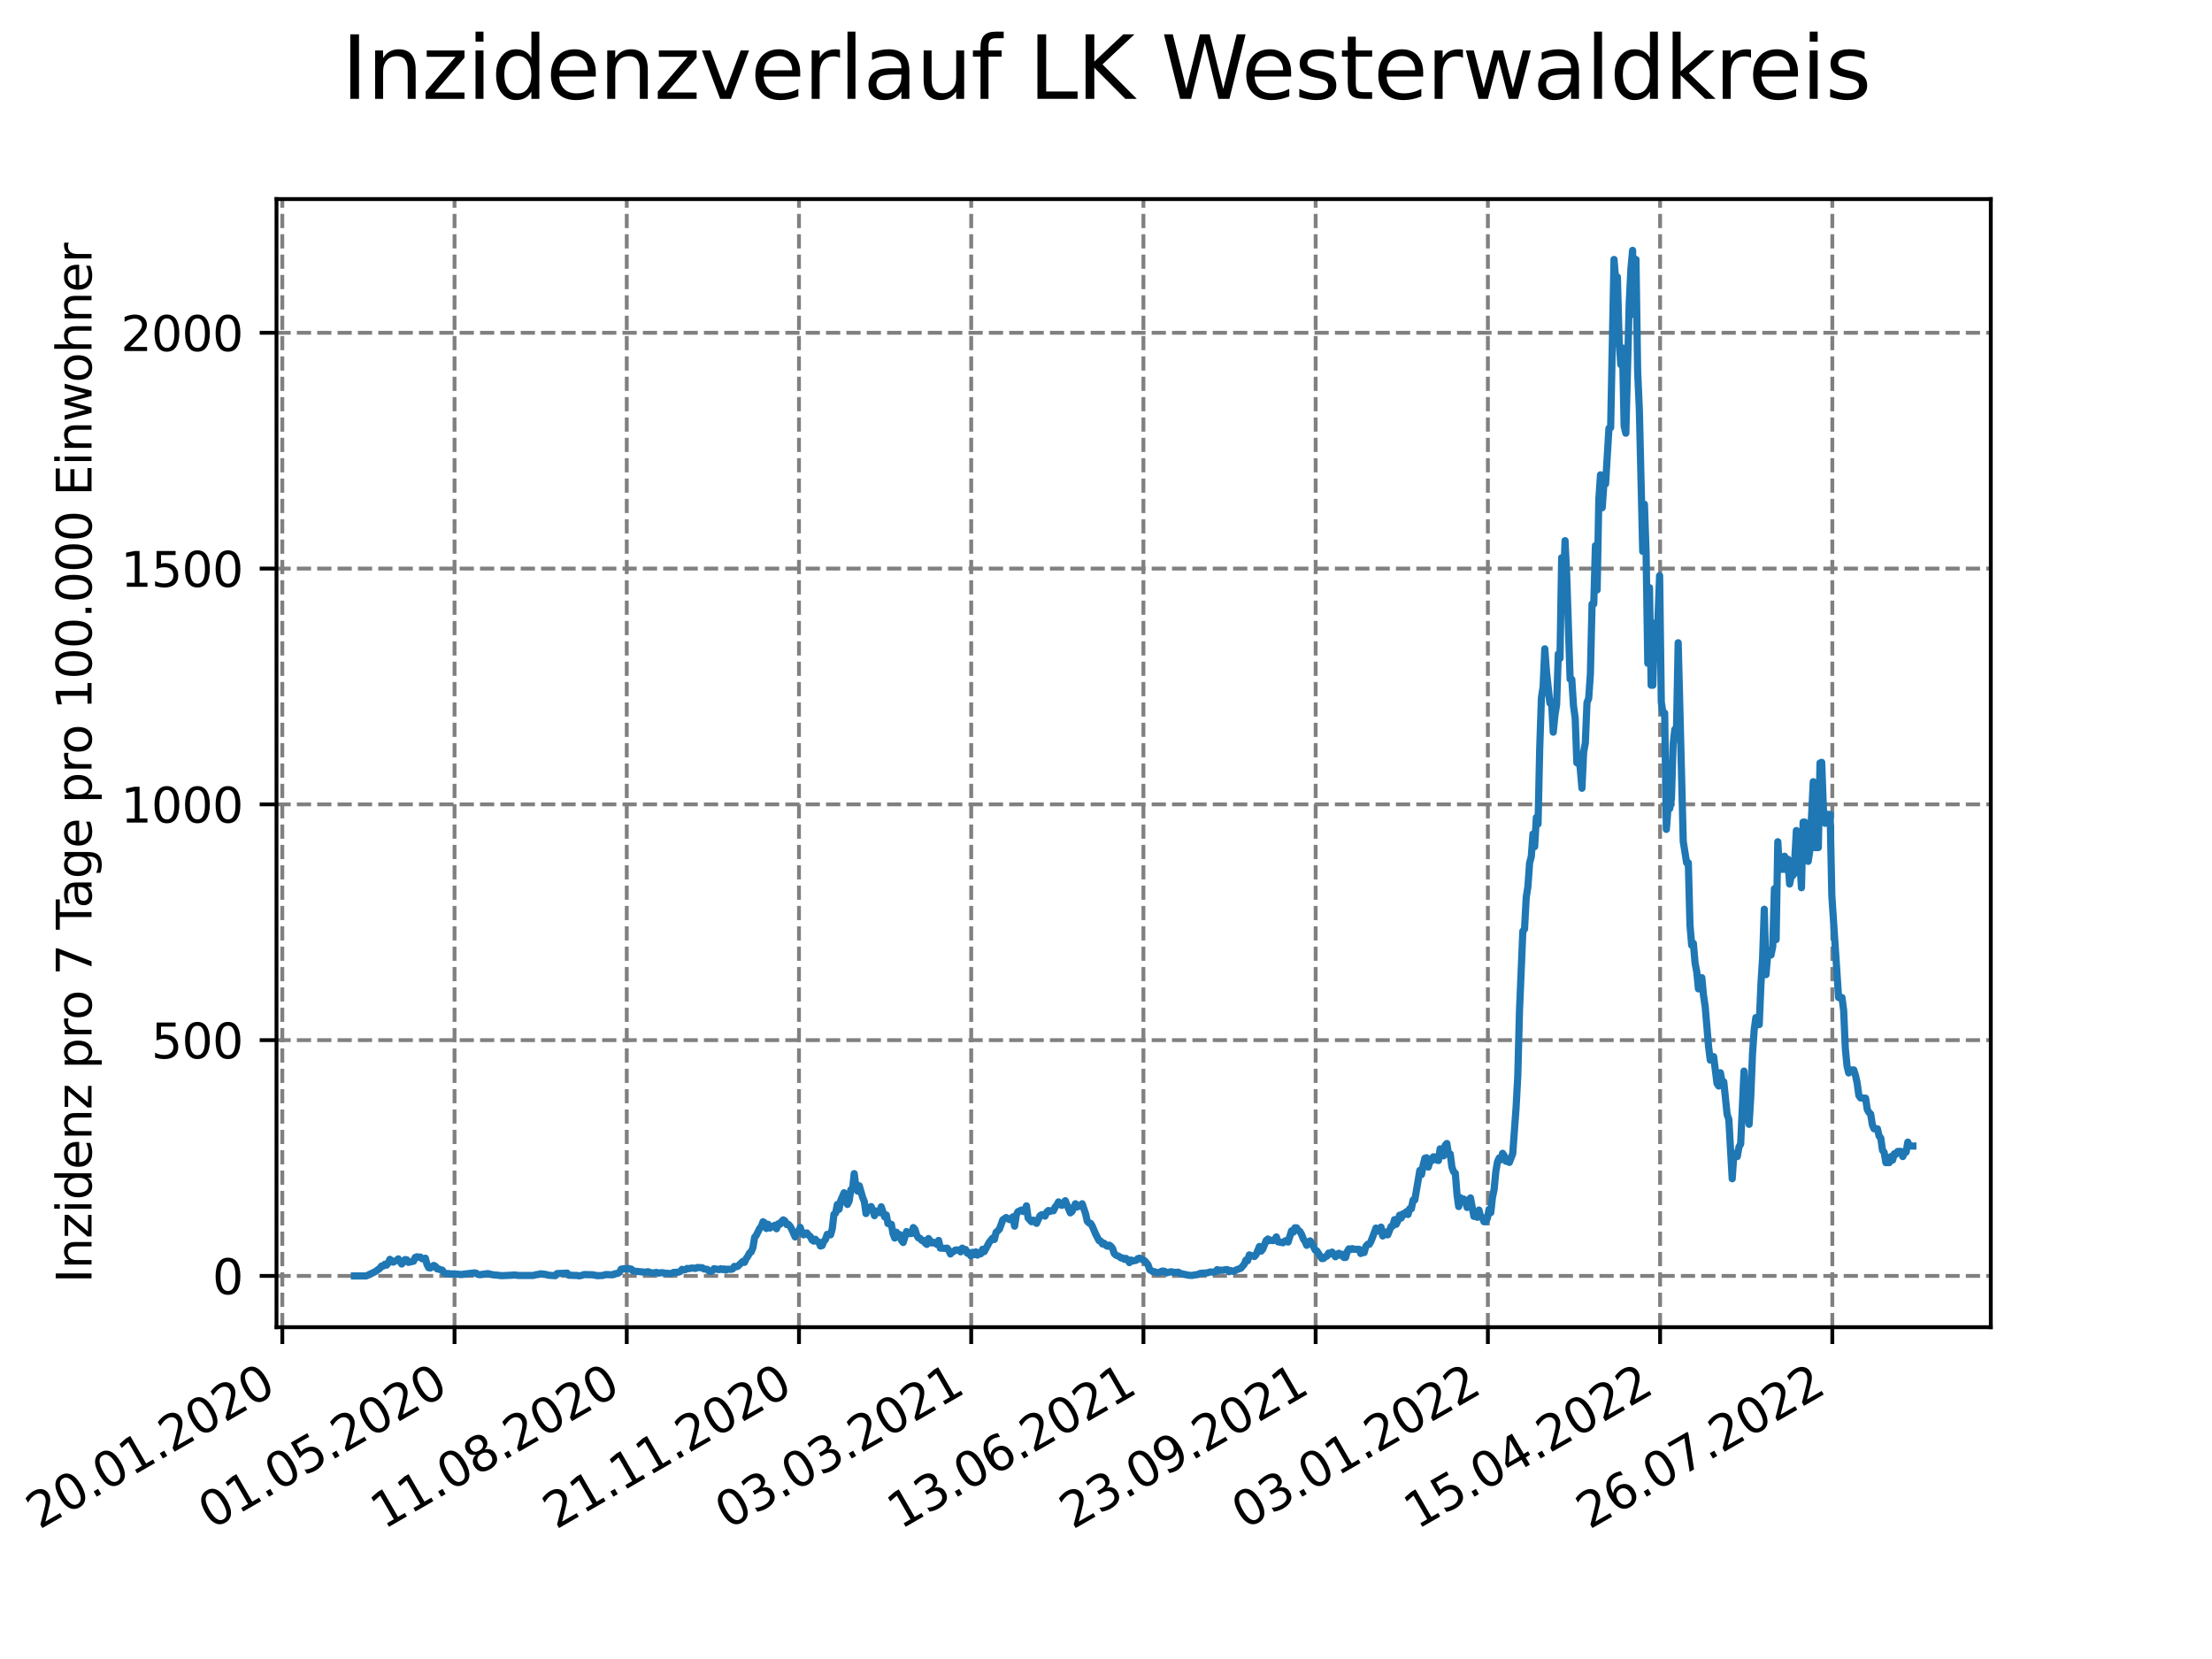 <?xml version="1.0" encoding="utf-8" standalone="no"?>
<!DOCTYPE svg PUBLIC "-//W3C//DTD SVG 1.1//EN"
  "http://www.w3.org/Graphics/SVG/1.1/DTD/svg11.dtd">
<svg xmlns:xlink="http://www.w3.org/1999/xlink" width="460.8pt" height="345.6pt" viewBox="0 0 460.8 345.6" xmlns="http://www.w3.org/2000/svg" version="1.1">
 <defs>
  <style type="text/css">*{stroke-linejoin: round; stroke-linecap: butt}</style>
 </defs>
 <g id="figure_1">
  <g id="patch_1">
   <path d="M 0 345.6 
L 460.8 345.6 
L 460.8 0 
L 0 0 
z
" style="fill: #ffffff"/>
  </g>
  <g id="axes_1">
   <g id="patch_2">
    <path d="M 57.6 276.48 
L 414.72 276.48 
L 414.72 41.472 
L 57.6 41.472 
z
" style="fill: #ffffff"/>
   </g>
   <g id="matplotlib.axis_1">
    <g id="xtick_1">
     <g id="line2d_1">
      <path d="M 58.811 276.48 
L 58.811 41.472 
" clip-path="url(#p8c6ad68470)" style="fill: none; stroke-dasharray: 2.96,1.28; stroke-dashoffset: 0; stroke: #808080; stroke-width: 0.8"/>
     </g>
     <g id="line2d_2">
      <defs>
       <path id="m7d6fe12b19" d="M 0 0 
L 0 3.5 
" style="stroke: #000000; stroke-width: 0.8"/>
      </defs>
      <g>
       <use xlink:href="#m7d6fe12b19" x="58.811" y="276.48" style="stroke: #000000; stroke-width: 0.8"/>
      </g>
     </g>
     <g id="text_1">
      <!-- 20.01.2020 -->
      <g transform="translate(8.185 318.689)rotate(-30)scale(0.1 -0.1)">
       <defs>
        <path id="DejaVuSans-32" d="M 1228 531 
L 3431 531 
L 3431 0 
L 469 0 
L 469 531 
Q 828 903 1448 1529 
Q 2069 2156 2228 2338 
Q 2531 2678 2651 2914 
Q 2772 3150 2772 3378 
Q 2772 3750 2511 3984 
Q 2250 4219 1831 4219 
Q 1534 4219 1204 4116 
Q 875 4013 500 3803 
L 500 4441 
Q 881 4594 1212 4672 
Q 1544 4750 1819 4750 
Q 2544 4750 2975 4387 
Q 3406 4025 3406 3419 
Q 3406 3131 3298 2873 
Q 3191 2616 2906 2266 
Q 2828 2175 2409 1742 
Q 1991 1309 1228 531 
z
" transform="scale(0.016)"/>
        <path id="DejaVuSans-30" d="M 2034 4250 
Q 1547 4250 1301 3770 
Q 1056 3291 1056 2328 
Q 1056 1369 1301 889 
Q 1547 409 2034 409 
Q 2525 409 2770 889 
Q 3016 1369 3016 2328 
Q 3016 3291 2770 3770 
Q 2525 4250 2034 4250 
z
M 2034 4750 
Q 2819 4750 3233 4129 
Q 3647 3509 3647 2328 
Q 3647 1150 3233 529 
Q 2819 -91 2034 -91 
Q 1250 -91 836 529 
Q 422 1150 422 2328 
Q 422 3509 836 4129 
Q 1250 4750 2034 4750 
z
" transform="scale(0.016)"/>
        <path id="DejaVuSans-2e" d="M 684 794 
L 1344 794 
L 1344 0 
L 684 0 
L 684 794 
z
" transform="scale(0.016)"/>
        <path id="DejaVuSans-31" d="M 794 531 
L 1825 531 
L 1825 4091 
L 703 3866 
L 703 4441 
L 1819 4666 
L 2450 4666 
L 2450 531 
L 3481 531 
L 3481 0 
L 794 0 
L 794 531 
z
" transform="scale(0.016)"/>
       </defs>
       <use xlink:href="#DejaVuSans-32"/>
       <use xlink:href="#DejaVuSans-30" x="63.623"/>
       <use xlink:href="#DejaVuSans-2e" x="127.246"/>
       <use xlink:href="#DejaVuSans-30" x="159.033"/>
       <use xlink:href="#DejaVuSans-31" x="222.656"/>
       <use xlink:href="#DejaVuSans-2e" x="286.279"/>
       <use xlink:href="#DejaVuSans-32" x="318.066"/>
       <use xlink:href="#DejaVuSans-30" x="381.689"/>
       <use xlink:href="#DejaVuSans-32" x="445.312"/>
       <use xlink:href="#DejaVuSans-30" x="508.936"/>
      </g>
     </g>
    </g>
    <g id="xtick_2">
     <g id="line2d_3">
      <path d="M 94.688 276.48 
L 94.688 41.472 
" clip-path="url(#p8c6ad68470)" style="fill: none; stroke-dasharray: 2.96,1.28; stroke-dashoffset: 0; stroke: #808080; stroke-width: 0.8"/>
     </g>
     <g id="line2d_4">
      <g>
       <use xlink:href="#m7d6fe12b19" x="94.688" y="276.48" style="stroke: #000000; stroke-width: 0.8"/>
      </g>
     </g>
     <g id="text_2">
      <!-- 01.05.2020 -->
      <g transform="translate(44.063 318.689)rotate(-30)scale(0.1 -0.1)">
       <defs>
        <path id="DejaVuSans-35" d="M 691 4666 
L 3169 4666 
L 3169 4134 
L 1269 4134 
L 1269 2991 
Q 1406 3038 1543 3061 
Q 1681 3084 1819 3084 
Q 2600 3084 3056 2656 
Q 3513 2228 3513 1497 
Q 3513 744 3044 326 
Q 2575 -91 1722 -91 
Q 1428 -91 1123 -41 
Q 819 9 494 109 
L 494 744 
Q 775 591 1075 516 
Q 1375 441 1709 441 
Q 2250 441 2565 725 
Q 2881 1009 2881 1497 
Q 2881 1984 2565 2268 
Q 2250 2553 1709 2553 
Q 1456 2553 1204 2497 
Q 953 2441 691 2322 
L 691 4666 
z
" transform="scale(0.016)"/>
       </defs>
       <use xlink:href="#DejaVuSans-30"/>
       <use xlink:href="#DejaVuSans-31" x="63.623"/>
       <use xlink:href="#DejaVuSans-2e" x="127.246"/>
       <use xlink:href="#DejaVuSans-30" x="159.033"/>
       <use xlink:href="#DejaVuSans-35" x="222.656"/>
       <use xlink:href="#DejaVuSans-2e" x="286.279"/>
       <use xlink:href="#DejaVuSans-32" x="318.066"/>
       <use xlink:href="#DejaVuSans-30" x="381.689"/>
       <use xlink:href="#DejaVuSans-32" x="445.312"/>
       <use xlink:href="#DejaVuSans-30" x="508.936"/>
      </g>
     </g>
    </g>
    <g id="xtick_3">
     <g id="line2d_5">
      <path d="M 130.565 276.48 
L 130.565 41.472 
" clip-path="url(#p8c6ad68470)" style="fill: none; stroke-dasharray: 2.96,1.28; stroke-dashoffset: 0; stroke: #808080; stroke-width: 0.8"/>
     </g>
     <g id="line2d_6">
      <g>
       <use xlink:href="#m7d6fe12b19" x="130.565" y="276.48" style="stroke: #000000; stroke-width: 0.8"/>
      </g>
     </g>
     <g id="text_3">
      <!-- 11.08.2020 -->
      <g transform="translate(79.94 318.689)rotate(-30)scale(0.1 -0.1)">
       <defs>
        <path id="DejaVuSans-38" d="M 2034 2216 
Q 1584 2216 1326 1975 
Q 1069 1734 1069 1313 
Q 1069 891 1326 650 
Q 1584 409 2034 409 
Q 2484 409 2743 651 
Q 3003 894 3003 1313 
Q 3003 1734 2745 1975 
Q 2488 2216 2034 2216 
z
M 1403 2484 
Q 997 2584 770 2862 
Q 544 3141 544 3541 
Q 544 4100 942 4425 
Q 1341 4750 2034 4750 
Q 2731 4750 3128 4425 
Q 3525 4100 3525 3541 
Q 3525 3141 3298 2862 
Q 3072 2584 2669 2484 
Q 3125 2378 3379 2068 
Q 3634 1759 3634 1313 
Q 3634 634 3220 271 
Q 2806 -91 2034 -91 
Q 1263 -91 848 271 
Q 434 634 434 1313 
Q 434 1759 690 2068 
Q 947 2378 1403 2484 
z
M 1172 3481 
Q 1172 3119 1398 2916 
Q 1625 2713 2034 2713 
Q 2441 2713 2670 2916 
Q 2900 3119 2900 3481 
Q 2900 3844 2670 4047 
Q 2441 4250 2034 4250 
Q 1625 4250 1398 4047 
Q 1172 3844 1172 3481 
z
" transform="scale(0.016)"/>
       </defs>
       <use xlink:href="#DejaVuSans-31"/>
       <use xlink:href="#DejaVuSans-31" x="63.623"/>
       <use xlink:href="#DejaVuSans-2e" x="127.246"/>
       <use xlink:href="#DejaVuSans-30" x="159.033"/>
       <use xlink:href="#DejaVuSans-38" x="222.656"/>
       <use xlink:href="#DejaVuSans-2e" x="286.279"/>
       <use xlink:href="#DejaVuSans-32" x="318.066"/>
       <use xlink:href="#DejaVuSans-30" x="381.689"/>
       <use xlink:href="#DejaVuSans-32" x="445.312"/>
       <use xlink:href="#DejaVuSans-30" x="508.936"/>
      </g>
     </g>
    </g>
    <g id="xtick_4">
     <g id="line2d_7">
      <path d="M 166.443 276.48 
L 166.443 41.472 
" clip-path="url(#p8c6ad68470)" style="fill: none; stroke-dasharray: 2.96,1.28; stroke-dashoffset: 0; stroke: #808080; stroke-width: 0.8"/>
     </g>
     <g id="line2d_8">
      <g>
       <use xlink:href="#m7d6fe12b19" x="166.443" y="276.48" style="stroke: #000000; stroke-width: 0.8"/>
      </g>
     </g>
     <g id="text_4">
      <!-- 21.11.2020 -->
      <g transform="translate(115.817 318.689)rotate(-30)scale(0.1 -0.1)">
       <use xlink:href="#DejaVuSans-32"/>
       <use xlink:href="#DejaVuSans-31" x="63.623"/>
       <use xlink:href="#DejaVuSans-2e" x="127.246"/>
       <use xlink:href="#DejaVuSans-31" x="159.033"/>
       <use xlink:href="#DejaVuSans-31" x="222.656"/>
       <use xlink:href="#DejaVuSans-2e" x="286.279"/>
       <use xlink:href="#DejaVuSans-32" x="318.066"/>
       <use xlink:href="#DejaVuSans-30" x="381.689"/>
       <use xlink:href="#DejaVuSans-32" x="445.312"/>
       <use xlink:href="#DejaVuSans-30" x="508.936"/>
      </g>
     </g>
    </g>
    <g id="xtick_5">
     <g id="line2d_9">
      <path d="M 202.32 276.48 
L 202.32 41.472 
" clip-path="url(#p8c6ad68470)" style="fill: none; stroke-dasharray: 2.96,1.28; stroke-dashoffset: 0; stroke: #808080; stroke-width: 0.8"/>
     </g>
     <g id="line2d_10">
      <g>
       <use xlink:href="#m7d6fe12b19" x="202.32" y="276.48" style="stroke: #000000; stroke-width: 0.8"/>
      </g>
     </g>
     <g id="text_5">
      <!-- 03.03.2021 -->
      <g transform="translate(151.695 318.689)rotate(-30)scale(0.1 -0.1)">
       <defs>
        <path id="DejaVuSans-33" d="M 2597 2516 
Q 3050 2419 3304 2112 
Q 3559 1806 3559 1356 
Q 3559 666 3084 287 
Q 2609 -91 1734 -91 
Q 1441 -91 1130 -33 
Q 819 25 488 141 
L 488 750 
Q 750 597 1062 519 
Q 1375 441 1716 441 
Q 2309 441 2620 675 
Q 2931 909 2931 1356 
Q 2931 1769 2642 2001 
Q 2353 2234 1838 2234 
L 1294 2234 
L 1294 2753 
L 1863 2753 
Q 2328 2753 2575 2939 
Q 2822 3125 2822 3475 
Q 2822 3834 2567 4026 
Q 2313 4219 1838 4219 
Q 1578 4219 1281 4162 
Q 984 4106 628 3988 
L 628 4550 
Q 988 4650 1302 4700 
Q 1616 4750 1894 4750 
Q 2613 4750 3031 4423 
Q 3450 4097 3450 3541 
Q 3450 3153 3228 2886 
Q 3006 2619 2597 2516 
z
" transform="scale(0.016)"/>
       </defs>
       <use xlink:href="#DejaVuSans-30"/>
       <use xlink:href="#DejaVuSans-33" x="63.623"/>
       <use xlink:href="#DejaVuSans-2e" x="127.246"/>
       <use xlink:href="#DejaVuSans-30" x="159.033"/>
       <use xlink:href="#DejaVuSans-33" x="222.656"/>
       <use xlink:href="#DejaVuSans-2e" x="286.279"/>
       <use xlink:href="#DejaVuSans-32" x="318.066"/>
       <use xlink:href="#DejaVuSans-30" x="381.689"/>
       <use xlink:href="#DejaVuSans-32" x="445.312"/>
       <use xlink:href="#DejaVuSans-31" x="508.936"/>
      </g>
     </g>
    </g>
    <g id="xtick_6">
     <g id="line2d_11">
      <path d="M 238.197 276.48 
L 238.197 41.472 
" clip-path="url(#p8c6ad68470)" style="fill: none; stroke-dasharray: 2.96,1.28; stroke-dashoffset: 0; stroke: #808080; stroke-width: 0.8"/>
     </g>
     <g id="line2d_12">
      <g>
       <use xlink:href="#m7d6fe12b19" x="238.197" y="276.48" style="stroke: #000000; stroke-width: 0.8"/>
      </g>
     </g>
     <g id="text_6">
      <!-- 13.06.2021 -->
      <g transform="translate(187.572 318.689)rotate(-30)scale(0.1 -0.1)">
       <defs>
        <path id="DejaVuSans-36" d="M 2113 2584 
Q 1688 2584 1439 2293 
Q 1191 2003 1191 1497 
Q 1191 994 1439 701 
Q 1688 409 2113 409 
Q 2538 409 2786 701 
Q 3034 994 3034 1497 
Q 3034 2003 2786 2293 
Q 2538 2584 2113 2584 
z
M 3366 4563 
L 3366 3988 
Q 3128 4100 2886 4159 
Q 2644 4219 2406 4219 
Q 1781 4219 1451 3797 
Q 1122 3375 1075 2522 
Q 1259 2794 1537 2939 
Q 1816 3084 2150 3084 
Q 2853 3084 3261 2657 
Q 3669 2231 3669 1497 
Q 3669 778 3244 343 
Q 2819 -91 2113 -91 
Q 1303 -91 875 529 
Q 447 1150 447 2328 
Q 447 3434 972 4092 
Q 1497 4750 2381 4750 
Q 2619 4750 2861 4703 
Q 3103 4656 3366 4563 
z
" transform="scale(0.016)"/>
       </defs>
       <use xlink:href="#DejaVuSans-31"/>
       <use xlink:href="#DejaVuSans-33" x="63.623"/>
       <use xlink:href="#DejaVuSans-2e" x="127.246"/>
       <use xlink:href="#DejaVuSans-30" x="159.033"/>
       <use xlink:href="#DejaVuSans-36" x="222.656"/>
       <use xlink:href="#DejaVuSans-2e" x="286.279"/>
       <use xlink:href="#DejaVuSans-32" x="318.066"/>
       <use xlink:href="#DejaVuSans-30" x="381.689"/>
       <use xlink:href="#DejaVuSans-32" x="445.312"/>
       <use xlink:href="#DejaVuSans-31" x="508.936"/>
      </g>
     </g>
    </g>
    <g id="xtick_7">
     <g id="line2d_13">
      <path d="M 274.074 276.48 
L 274.074 41.472 
" clip-path="url(#p8c6ad68470)" style="fill: none; stroke-dasharray: 2.96,1.28; stroke-dashoffset: 0; stroke: #808080; stroke-width: 0.8"/>
     </g>
     <g id="line2d_14">
      <g>
       <use xlink:href="#m7d6fe12b19" x="274.074" y="276.48" style="stroke: #000000; stroke-width: 0.8"/>
      </g>
     </g>
     <g id="text_7">
      <!-- 23.09.2021 -->
      <g transform="translate(223.449 318.689)rotate(-30)scale(0.1 -0.1)">
       <defs>
        <path id="DejaVuSans-39" d="M 703 97 
L 703 672 
Q 941 559 1184 500 
Q 1428 441 1663 441 
Q 2288 441 2617 861 
Q 2947 1281 2994 2138 
Q 2813 1869 2534 1725 
Q 2256 1581 1919 1581 
Q 1219 1581 811 2004 
Q 403 2428 403 3163 
Q 403 3881 828 4315 
Q 1253 4750 1959 4750 
Q 2769 4750 3195 4129 
Q 3622 3509 3622 2328 
Q 3622 1225 3098 567 
Q 2575 -91 1691 -91 
Q 1453 -91 1209 -44 
Q 966 3 703 97 
z
M 1959 2075 
Q 2384 2075 2632 2365 
Q 2881 2656 2881 3163 
Q 2881 3666 2632 3958 
Q 2384 4250 1959 4250 
Q 1534 4250 1286 3958 
Q 1038 3666 1038 3163 
Q 1038 2656 1286 2365 
Q 1534 2075 1959 2075 
z
" transform="scale(0.016)"/>
       </defs>
       <use xlink:href="#DejaVuSans-32"/>
       <use xlink:href="#DejaVuSans-33" x="63.623"/>
       <use xlink:href="#DejaVuSans-2e" x="127.246"/>
       <use xlink:href="#DejaVuSans-30" x="159.033"/>
       <use xlink:href="#DejaVuSans-39" x="222.656"/>
       <use xlink:href="#DejaVuSans-2e" x="286.279"/>
       <use xlink:href="#DejaVuSans-32" x="318.066"/>
       <use xlink:href="#DejaVuSans-30" x="381.689"/>
       <use xlink:href="#DejaVuSans-32" x="445.312"/>
       <use xlink:href="#DejaVuSans-31" x="508.936"/>
      </g>
     </g>
    </g>
    <g id="xtick_8">
     <g id="line2d_15">
      <path d="M 309.952 276.48 
L 309.952 41.472 
" clip-path="url(#p8c6ad68470)" style="fill: none; stroke-dasharray: 2.96,1.28; stroke-dashoffset: 0; stroke: #808080; stroke-width: 0.8"/>
     </g>
     <g id="line2d_16">
      <g>
       <use xlink:href="#m7d6fe12b19" x="309.952" y="276.48" style="stroke: #000000; stroke-width: 0.8"/>
      </g>
     </g>
     <g id="text_8">
      <!-- 03.01.2022 -->
      <g transform="translate(259.327 318.689)rotate(-30)scale(0.1 -0.1)">
       <use xlink:href="#DejaVuSans-30"/>
       <use xlink:href="#DejaVuSans-33" x="63.623"/>
       <use xlink:href="#DejaVuSans-2e" x="127.246"/>
       <use xlink:href="#DejaVuSans-30" x="159.033"/>
       <use xlink:href="#DejaVuSans-31" x="222.656"/>
       <use xlink:href="#DejaVuSans-2e" x="286.279"/>
       <use xlink:href="#DejaVuSans-32" x="318.066"/>
       <use xlink:href="#DejaVuSans-30" x="381.689"/>
       <use xlink:href="#DejaVuSans-32" x="445.312"/>
       <use xlink:href="#DejaVuSans-32" x="508.936"/>
      </g>
     </g>
    </g>
    <g id="xtick_9">
     <g id="line2d_17">
      <path d="M 345.829 276.48 
L 345.829 41.472 
" clip-path="url(#p8c6ad68470)" style="fill: none; stroke-dasharray: 2.96,1.28; stroke-dashoffset: 0; stroke: #808080; stroke-width: 0.8"/>
     </g>
     <g id="line2d_18">
      <g>
       <use xlink:href="#m7d6fe12b19" x="345.829" y="276.48" style="stroke: #000000; stroke-width: 0.8"/>
      </g>
     </g>
     <g id="text_9">
      <!-- 15.04.2022 -->
      <g transform="translate(295.204 318.689)rotate(-30)scale(0.1 -0.1)">
       <defs>
        <path id="DejaVuSans-34" d="M 2419 4116 
L 825 1625 
L 2419 1625 
L 2419 4116 
z
M 2253 4666 
L 3047 4666 
L 3047 1625 
L 3713 1625 
L 3713 1100 
L 3047 1100 
L 3047 0 
L 2419 0 
L 2419 1100 
L 313 1100 
L 313 1709 
L 2253 4666 
z
" transform="scale(0.016)"/>
       </defs>
       <use xlink:href="#DejaVuSans-31"/>
       <use xlink:href="#DejaVuSans-35" x="63.623"/>
       <use xlink:href="#DejaVuSans-2e" x="127.246"/>
       <use xlink:href="#DejaVuSans-30" x="159.033"/>
       <use xlink:href="#DejaVuSans-34" x="222.656"/>
       <use xlink:href="#DejaVuSans-2e" x="286.279"/>
       <use xlink:href="#DejaVuSans-32" x="318.066"/>
       <use xlink:href="#DejaVuSans-30" x="381.689"/>
       <use xlink:href="#DejaVuSans-32" x="445.312"/>
       <use xlink:href="#DejaVuSans-32" x="508.936"/>
      </g>
     </g>
    </g>
    <g id="xtick_10">
     <g id="line2d_19">
      <path d="M 381.706 276.48 
L 381.706 41.472 
" clip-path="url(#p8c6ad68470)" style="fill: none; stroke-dasharray: 2.96,1.28; stroke-dashoffset: 0; stroke: #808080; stroke-width: 0.8"/>
     </g>
     <g id="line2d_20">
      <g>
       <use xlink:href="#m7d6fe12b19" x="381.706" y="276.48" style="stroke: #000000; stroke-width: 0.8"/>
      </g>
     </g>
     <g id="text_10">
      <!-- 26.07.2022 -->
      <g transform="translate(331.081 318.689)rotate(-30)scale(0.1 -0.1)">
       <defs>
        <path id="DejaVuSans-37" d="M 525 4666 
L 3525 4666 
L 3525 4397 
L 1831 0 
L 1172 0 
L 2766 4134 
L 525 4134 
L 525 4666 
z
" transform="scale(0.016)"/>
       </defs>
       <use xlink:href="#DejaVuSans-32"/>
       <use xlink:href="#DejaVuSans-36" x="63.623"/>
       <use xlink:href="#DejaVuSans-2e" x="127.246"/>
       <use xlink:href="#DejaVuSans-30" x="159.033"/>
       <use xlink:href="#DejaVuSans-37" x="222.656"/>
       <use xlink:href="#DejaVuSans-2e" x="286.279"/>
       <use xlink:href="#DejaVuSans-32" x="318.066"/>
       <use xlink:href="#DejaVuSans-30" x="381.689"/>
       <use xlink:href="#DejaVuSans-32" x="445.312"/>
       <use xlink:href="#DejaVuSans-32" x="508.936"/>
      </g>
     </g>
    </g>
   </g>
   <g id="matplotlib.axis_2">
    <g id="ytick_1">
     <g id="line2d_21">
      <path d="M 57.6 265.798 
L 414.72 265.798 
" clip-path="url(#p8c6ad68470)" style="fill: none; stroke-dasharray: 2.96,1.28; stroke-dashoffset: 0; stroke: #808080; stroke-width: 0.8"/>
     </g>
     <g id="line2d_22">
      <defs>
       <path id="mb423953d05" d="M 0 0 
L -3.5 0 
" style="stroke: #000000; stroke-width: 0.8"/>
      </defs>
      <g>
       <use xlink:href="#mb423953d05" x="57.6" y="265.798" style="stroke: #000000; stroke-width: 0.8"/>
      </g>
     </g>
     <g id="text_11">
      <!-- 0 -->
      <g transform="translate(44.237 269.597)scale(0.1 -0.1)">
       <use xlink:href="#DejaVuSans-30"/>
      </g>
     </g>
    </g>
    <g id="ytick_2">
     <g id="line2d_23">
      <path d="M 57.6 216.68 
L 414.72 216.68 
" clip-path="url(#p8c6ad68470)" style="fill: none; stroke-dasharray: 2.96,1.28; stroke-dashoffset: 0; stroke: #808080; stroke-width: 0.8"/>
     </g>
     <g id="line2d_24">
      <g>
       <use xlink:href="#mb423953d05" x="57.6" y="216.68" style="stroke: #000000; stroke-width: 0.8"/>
      </g>
     </g>
     <g id="text_12">
      <!-- 500 -->
      <g transform="translate(31.512 220.479)scale(0.1 -0.1)">
       <use xlink:href="#DejaVuSans-35"/>
       <use xlink:href="#DejaVuSans-30" x="63.623"/>
       <use xlink:href="#DejaVuSans-30" x="127.246"/>
      </g>
     </g>
    </g>
    <g id="ytick_3">
     <g id="line2d_25">
      <path d="M 57.6 167.562 
L 414.72 167.562 
" clip-path="url(#p8c6ad68470)" style="fill: none; stroke-dasharray: 2.96,1.28; stroke-dashoffset: 0; stroke: #808080; stroke-width: 0.8"/>
     </g>
     <g id="line2d_26">
      <g>
       <use xlink:href="#mb423953d05" x="57.6" y="167.562" style="stroke: #000000; stroke-width: 0.8"/>
      </g>
     </g>
     <g id="text_13">
      <!-- 1000 -->
      <g transform="translate(25.15 171.361)scale(0.1 -0.1)">
       <use xlink:href="#DejaVuSans-31"/>
       <use xlink:href="#DejaVuSans-30" x="63.623"/>
       <use xlink:href="#DejaVuSans-30" x="127.246"/>
       <use xlink:href="#DejaVuSans-30" x="190.869"/>
      </g>
     </g>
    </g>
    <g id="ytick_4">
     <g id="line2d_27">
      <path d="M 57.6 118.444 
L 414.72 118.444 
" clip-path="url(#p8c6ad68470)" style="fill: none; stroke-dasharray: 2.96,1.28; stroke-dashoffset: 0; stroke: #808080; stroke-width: 0.8"/>
     </g>
     <g id="line2d_28">
      <g>
       <use xlink:href="#mb423953d05" x="57.6" y="118.444" style="stroke: #000000; stroke-width: 0.8"/>
      </g>
     </g>
     <g id="text_14">
      <!-- 1500 -->
      <g transform="translate(25.15 122.243)scale(0.1 -0.1)">
       <use xlink:href="#DejaVuSans-31"/>
       <use xlink:href="#DejaVuSans-35" x="63.623"/>
       <use xlink:href="#DejaVuSans-30" x="127.246"/>
       <use xlink:href="#DejaVuSans-30" x="190.869"/>
      </g>
     </g>
    </g>
    <g id="ytick_5">
     <g id="line2d_29">
      <path d="M 57.6 69.325 
L 414.72 69.325 
" clip-path="url(#p8c6ad68470)" style="fill: none; stroke-dasharray: 2.96,1.28; stroke-dashoffset: 0; stroke: #808080; stroke-width: 0.8"/>
     </g>
     <g id="line2d_30">
      <g>
       <use xlink:href="#mb423953d05" x="57.6" y="69.325" style="stroke: #000000; stroke-width: 0.8"/>
      </g>
     </g>
     <g id="text_15">
      <!-- 2000 -->
      <g transform="translate(25.15 73.125)scale(0.1 -0.1)">
       <use xlink:href="#DejaVuSans-32"/>
       <use xlink:href="#DejaVuSans-30" x="63.623"/>
       <use xlink:href="#DejaVuSans-30" x="127.246"/>
       <use xlink:href="#DejaVuSans-30" x="190.869"/>
      </g>
     </g>
    </g>
    <g id="text_16">
     <!-- Inzidenz pro 7 Tage pro 100.000 Einwohner -->
     <g transform="translate(19.07 267.301)rotate(-90)scale(0.1 -0.1)">
      <defs>
       <path id="DejaVuSans-49" d="M 628 4666 
L 1259 4666 
L 1259 0 
L 628 0 
L 628 4666 
z
" transform="scale(0.016)"/>
       <path id="DejaVuSans-6e" d="M 3513 2113 
L 3513 0 
L 2938 0 
L 2938 2094 
Q 2938 2591 2744 2837 
Q 2550 3084 2163 3084 
Q 1697 3084 1428 2787 
Q 1159 2491 1159 1978 
L 1159 0 
L 581 0 
L 581 3500 
L 1159 3500 
L 1159 2956 
Q 1366 3272 1645 3428 
Q 1925 3584 2291 3584 
Q 2894 3584 3203 3211 
Q 3513 2838 3513 2113 
z
" transform="scale(0.016)"/>
       <path id="DejaVuSans-7a" d="M 353 3500 
L 3084 3500 
L 3084 2975 
L 922 459 
L 3084 459 
L 3084 0 
L 275 0 
L 275 525 
L 2438 3041 
L 353 3041 
L 353 3500 
z
" transform="scale(0.016)"/>
       <path id="DejaVuSans-69" d="M 603 3500 
L 1178 3500 
L 1178 0 
L 603 0 
L 603 3500 
z
M 603 4863 
L 1178 4863 
L 1178 4134 
L 603 4134 
L 603 4863 
z
" transform="scale(0.016)"/>
       <path id="DejaVuSans-64" d="M 2906 2969 
L 2906 4863 
L 3481 4863 
L 3481 0 
L 2906 0 
L 2906 525 
Q 2725 213 2448 61 
Q 2172 -91 1784 -91 
Q 1150 -91 751 415 
Q 353 922 353 1747 
Q 353 2572 751 3078 
Q 1150 3584 1784 3584 
Q 2172 3584 2448 3432 
Q 2725 3281 2906 2969 
z
M 947 1747 
Q 947 1113 1208 752 
Q 1469 391 1925 391 
Q 2381 391 2643 752 
Q 2906 1113 2906 1747 
Q 2906 2381 2643 2742 
Q 2381 3103 1925 3103 
Q 1469 3103 1208 2742 
Q 947 2381 947 1747 
z
" transform="scale(0.016)"/>
       <path id="DejaVuSans-65" d="M 3597 1894 
L 3597 1613 
L 953 1613 
Q 991 1019 1311 708 
Q 1631 397 2203 397 
Q 2534 397 2845 478 
Q 3156 559 3463 722 
L 3463 178 
Q 3153 47 2828 -22 
Q 2503 -91 2169 -91 
Q 1331 -91 842 396 
Q 353 884 353 1716 
Q 353 2575 817 3079 
Q 1281 3584 2069 3584 
Q 2775 3584 3186 3129 
Q 3597 2675 3597 1894 
z
M 3022 2063 
Q 3016 2534 2758 2815 
Q 2500 3097 2075 3097 
Q 1594 3097 1305 2825 
Q 1016 2553 972 2059 
L 3022 2063 
z
" transform="scale(0.016)"/>
       <path id="DejaVuSans-20" transform="scale(0.016)"/>
       <path id="DejaVuSans-70" d="M 1159 525 
L 1159 -1331 
L 581 -1331 
L 581 3500 
L 1159 3500 
L 1159 2969 
Q 1341 3281 1617 3432 
Q 1894 3584 2278 3584 
Q 2916 3584 3314 3078 
Q 3713 2572 3713 1747 
Q 3713 922 3314 415 
Q 2916 -91 2278 -91 
Q 1894 -91 1617 61 
Q 1341 213 1159 525 
z
M 3116 1747 
Q 3116 2381 2855 2742 
Q 2594 3103 2138 3103 
Q 1681 3103 1420 2742 
Q 1159 2381 1159 1747 
Q 1159 1113 1420 752 
Q 1681 391 2138 391 
Q 2594 391 2855 752 
Q 3116 1113 3116 1747 
z
" transform="scale(0.016)"/>
       <path id="DejaVuSans-72" d="M 2631 2963 
Q 2534 3019 2420 3045 
Q 2306 3072 2169 3072 
Q 1681 3072 1420 2755 
Q 1159 2438 1159 1844 
L 1159 0 
L 581 0 
L 581 3500 
L 1159 3500 
L 1159 2956 
Q 1341 3275 1631 3429 
Q 1922 3584 2338 3584 
Q 2397 3584 2469 3576 
Q 2541 3569 2628 3553 
L 2631 2963 
z
" transform="scale(0.016)"/>
       <path id="DejaVuSans-6f" d="M 1959 3097 
Q 1497 3097 1228 2736 
Q 959 2375 959 1747 
Q 959 1119 1226 758 
Q 1494 397 1959 397 
Q 2419 397 2687 759 
Q 2956 1122 2956 1747 
Q 2956 2369 2687 2733 
Q 2419 3097 1959 3097 
z
M 1959 3584 
Q 2709 3584 3137 3096 
Q 3566 2609 3566 1747 
Q 3566 888 3137 398 
Q 2709 -91 1959 -91 
Q 1206 -91 779 398 
Q 353 888 353 1747 
Q 353 2609 779 3096 
Q 1206 3584 1959 3584 
z
" transform="scale(0.016)"/>
       <path id="DejaVuSans-54" d="M -19 4666 
L 3928 4666 
L 3928 4134 
L 2272 4134 
L 2272 0 
L 1638 0 
L 1638 4134 
L -19 4134 
L -19 4666 
z
" transform="scale(0.016)"/>
       <path id="DejaVuSans-61" d="M 2194 1759 
Q 1497 1759 1228 1600 
Q 959 1441 959 1056 
Q 959 750 1161 570 
Q 1363 391 1709 391 
Q 2188 391 2477 730 
Q 2766 1069 2766 1631 
L 2766 1759 
L 2194 1759 
z
M 3341 1997 
L 3341 0 
L 2766 0 
L 2766 531 
Q 2569 213 2275 61 
Q 1981 -91 1556 -91 
Q 1019 -91 701 211 
Q 384 513 384 1019 
Q 384 1609 779 1909 
Q 1175 2209 1959 2209 
L 2766 2209 
L 2766 2266 
Q 2766 2663 2505 2880 
Q 2244 3097 1772 3097 
Q 1472 3097 1187 3025 
Q 903 2953 641 2809 
L 641 3341 
Q 956 3463 1253 3523 
Q 1550 3584 1831 3584 
Q 2591 3584 2966 3190 
Q 3341 2797 3341 1997 
z
" transform="scale(0.016)"/>
       <path id="DejaVuSans-67" d="M 2906 1791 
Q 2906 2416 2648 2759 
Q 2391 3103 1925 3103 
Q 1463 3103 1205 2759 
Q 947 2416 947 1791 
Q 947 1169 1205 825 
Q 1463 481 1925 481 
Q 2391 481 2648 825 
Q 2906 1169 2906 1791 
z
M 3481 434 
Q 3481 -459 3084 -895 
Q 2688 -1331 1869 -1331 
Q 1566 -1331 1297 -1286 
Q 1028 -1241 775 -1147 
L 775 -588 
Q 1028 -725 1275 -790 
Q 1522 -856 1778 -856 
Q 2344 -856 2625 -561 
Q 2906 -266 2906 331 
L 2906 616 
Q 2728 306 2450 153 
Q 2172 0 1784 0 
Q 1141 0 747 490 
Q 353 981 353 1791 
Q 353 2603 747 3093 
Q 1141 3584 1784 3584 
Q 2172 3584 2450 3431 
Q 2728 3278 2906 2969 
L 2906 3500 
L 3481 3500 
L 3481 434 
z
" transform="scale(0.016)"/>
       <path id="DejaVuSans-45" d="M 628 4666 
L 3578 4666 
L 3578 4134 
L 1259 4134 
L 1259 2753 
L 3481 2753 
L 3481 2222 
L 1259 2222 
L 1259 531 
L 3634 531 
L 3634 0 
L 628 0 
L 628 4666 
z
" transform="scale(0.016)"/>
       <path id="DejaVuSans-77" d="M 269 3500 
L 844 3500 
L 1563 769 
L 2278 3500 
L 2956 3500 
L 3675 769 
L 4391 3500 
L 4966 3500 
L 4050 0 
L 3372 0 
L 2619 2869 
L 1863 0 
L 1184 0 
L 269 3500 
z
" transform="scale(0.016)"/>
       <path id="DejaVuSans-68" d="M 3513 2113 
L 3513 0 
L 2938 0 
L 2938 2094 
Q 2938 2591 2744 2837 
Q 2550 3084 2163 3084 
Q 1697 3084 1428 2787 
Q 1159 2491 1159 1978 
L 1159 0 
L 581 0 
L 581 4863 
L 1159 4863 
L 1159 2956 
Q 1366 3272 1645 3428 
Q 1925 3584 2291 3584 
Q 2894 3584 3203 3211 
Q 3513 2838 3513 2113 
z
" transform="scale(0.016)"/>
      </defs>
      <use xlink:href="#DejaVuSans-49"/>
      <use xlink:href="#DejaVuSans-6e" x="29.492"/>
      <use xlink:href="#DejaVuSans-7a" x="92.871"/>
      <use xlink:href="#DejaVuSans-69" x="145.361"/>
      <use xlink:href="#DejaVuSans-64" x="173.145"/>
      <use xlink:href="#DejaVuSans-65" x="236.621"/>
      <use xlink:href="#DejaVuSans-6e" x="298.145"/>
      <use xlink:href="#DejaVuSans-7a" x="361.523"/>
      <use xlink:href="#DejaVuSans-20" x="414.014"/>
      <use xlink:href="#DejaVuSans-70" x="445.801"/>
      <use xlink:href="#DejaVuSans-72" x="509.277"/>
      <use xlink:href="#DejaVuSans-6f" x="548.141"/>
      <use xlink:href="#DejaVuSans-20" x="609.322"/>
      <use xlink:href="#DejaVuSans-37" x="641.109"/>
      <use xlink:href="#DejaVuSans-20" x="704.732"/>
      <use xlink:href="#DejaVuSans-54" x="736.52"/>
      <use xlink:href="#DejaVuSans-61" x="781.104"/>
      <use xlink:href="#DejaVuSans-67" x="842.383"/>
      <use xlink:href="#DejaVuSans-65" x="905.859"/>
      <use xlink:href="#DejaVuSans-20" x="967.383"/>
      <use xlink:href="#DejaVuSans-70" x="999.17"/>
      <use xlink:href="#DejaVuSans-72" x="1062.646"/>
      <use xlink:href="#DejaVuSans-6f" x="1101.51"/>
      <use xlink:href="#DejaVuSans-20" x="1162.691"/>
      <use xlink:href="#DejaVuSans-31" x="1194.479"/>
      <use xlink:href="#DejaVuSans-30" x="1258.102"/>
      <use xlink:href="#DejaVuSans-30" x="1321.725"/>
      <use xlink:href="#DejaVuSans-2e" x="1385.348"/>
      <use xlink:href="#DejaVuSans-30" x="1417.135"/>
      <use xlink:href="#DejaVuSans-30" x="1480.758"/>
      <use xlink:href="#DejaVuSans-30" x="1544.381"/>
      <use xlink:href="#DejaVuSans-20" x="1608.004"/>
      <use xlink:href="#DejaVuSans-45" x="1639.791"/>
      <use xlink:href="#DejaVuSans-69" x="1702.975"/>
      <use xlink:href="#DejaVuSans-6e" x="1730.758"/>
      <use xlink:href="#DejaVuSans-77" x="1794.137"/>
      <use xlink:href="#DejaVuSans-6f" x="1875.924"/>
      <use xlink:href="#DejaVuSans-68" x="1937.105"/>
      <use xlink:href="#DejaVuSans-6e" x="2000.484"/>
      <use xlink:href="#DejaVuSans-65" x="2063.863"/>
      <use xlink:href="#DejaVuSans-72" x="2125.387"/>
     </g>
    </g>
   </g>
   <g id="line2d_31">
    <path d="M 73.833 265.798 
L 76.295 265.798 
L 78.054 264.971 
L 79.109 264.241 
L 79.461 263.754 
L 79.812 263.754 
L 80.164 263.365 
L 80.516 263.56 
L 80.867 263.122 
L 81.219 262.343 
L 81.923 262.927 
L 82.626 262.538 
L 82.978 262.246 
L 83.681 263.316 
L 84.385 262.392 
L 84.737 262.441 
L 85.088 262.976 
L 86.144 262.733 
L 86.495 261.954 
L 86.847 261.808 
L 87.199 261.905 
L 87.551 261.857 
L 87.902 262.197 
L 88.254 262.295 
L 88.606 262.1 
L 88.957 263.414 
L 89.309 264.095 
L 89.661 264.144 
L 90.364 263.608 
L 90.716 263.803 
L 91.068 264.338 
L 91.42 264.338 
L 91.771 264.533 
L 92.123 264.581 
L 92.475 265.117 
L 92.827 265.311 
L 93.53 265.311 
L 93.882 265.409 
L 94.585 265.36 
L 95.992 265.506 
L 98.806 265.165 
L 99.158 265.214 
L 99.51 265.457 
L 99.861 265.555 
L 100.565 265.457 
L 101.62 265.311 
L 102.675 265.555 
L 103.73 265.652 
L 104.434 265.749 
L 106.544 265.652 
L 107.248 265.603 
L 107.951 265.701 
L 111.117 265.701 
L 111.82 265.506 
L 112.172 265.506 
L 112.524 265.36 
L 113.579 265.457 
L 114.283 265.652 
L 115.69 265.749 
L 116.041 265.311 
L 118.152 265.214 
L 118.504 265.652 
L 120.262 265.701 
L 120.614 265.798 
L 121.317 265.652 
L 121.669 265.506 
L 123.428 265.555 
L 124.483 265.749 
L 125.538 265.701 
L 126.242 265.506 
L 127.297 265.555 
L 127.649 265.555 
L 128 265.36 
L 128.704 265.263 
L 129.056 265.019 
L 129.407 264.387 
L 130.111 264.29 
L 130.463 264.338 
L 130.814 264.241 
L 131.518 264.387 
L 131.87 264.776 
L 134.332 265.019 
L 135.035 264.922 
L 135.739 265.214 
L 136.794 265.068 
L 137.146 265.214 
L 137.849 265.117 
L 138.553 265.214 
L 139.608 265.311 
L 139.96 265.263 
L 140.311 265.068 
L 141.367 265.019 
L 141.718 264.873 
L 142.07 264.435 
L 142.422 264.533 
L 142.773 264.484 
L 143.125 264.241 
L 143.477 264.29 
L 144.18 264.144 
L 144.884 264.241 
L 145.236 264.046 
L 146.291 264.095 
L 146.643 264.338 
L 147.346 264.435 
L 147.698 264.776 
L 148.05 264.873 
L 148.401 264.727 
L 148.753 264.29 
L 149.808 264.484 
L 150.16 264.29 
L 150.512 264.484 
L 150.863 264.338 
L 151.215 264.581 
L 151.567 264.387 
L 152.27 264.435 
L 152.622 264.338 
L 152.974 263.803 
L 153.326 263.9 
L 153.677 263.803 
L 154.733 262.781 
L 155.084 262.976 
L 155.436 262.197 
L 155.788 261.711 
L 156.14 261.03 
L 156.491 260.786 
L 156.843 259.911 
L 157.195 257.77 
L 157.546 257.332 
L 158.25 255.921 
L 158.602 255.483 
L 158.953 254.51 
L 159.305 254.753 
L 159.657 255.921 
L 160.009 255.045 
L 160.36 255.824 
L 161.064 255.434 
L 161.416 255.24 
L 161.767 255.97 
L 162.119 254.948 
L 162.471 255.045 
L 162.823 254.461 
L 163.174 254.121 
L 163.526 254.364 
L 163.878 255.094 
L 164.229 255.045 
L 164.581 255.434 
L 164.933 256.067 
L 165.636 257.672 
L 165.988 256.651 
L 166.34 256.699 
L 166.692 255.678 
L 167.043 256.748 
L 167.395 257.235 
L 167.747 256.894 
L 168.099 256.845 
L 168.45 257.332 
L 168.802 257.575 
L 169.154 258.305 
L 169.506 258.548 
L 169.857 258.159 
L 170.209 258.597 
L 170.561 258.743 
L 170.913 259.57 
L 171.264 259.473 
L 171.616 258.597 
L 171.968 258.208 
L 172.319 257.137 
L 173.023 257.235 
L 173.375 255.97 
L 173.726 252.953 
L 174.078 252.71 
L 174.43 250.909 
L 174.782 251.931 
L 175.133 250.131 
L 175.837 248.477 
L 176.189 250.228 
L 176.54 250.909 
L 176.892 250.18 
L 177.244 247.844 
L 177.596 247.747 
L 177.947 244.487 
L 178.299 247.163 
L 178.651 248.136 
L 179.003 247.017 
L 179.706 249.45 
L 180.058 250.326 
L 180.409 252.807 
L 180.761 251.591 
L 181.113 251.785 
L 181.465 251.347 
L 181.816 252.077 
L 182.168 253.245 
L 182.52 252.272 
L 183.223 252.612 
L 183.575 251.396 
L 184.279 253.488 
L 184.63 253.099 
L 184.982 254.899 
L 185.686 255.045 
L 186.037 256.991 
L 186.389 257.916 
L 186.741 256.699 
L 187.092 257.235 
L 187.444 257.186 
L 187.796 258.402 
L 188.148 258.84 
L 188.851 256.553 
L 189.203 256.894 
L 189.555 256.991 
L 189.906 256.943 
L 190.258 255.726 
L 190.61 256.115 
L 190.962 257.283 
L 191.313 257.867 
L 191.665 257.964 
L 192.017 258.402 
L 192.369 258.402 
L 192.72 258.937 
L 193.072 259.229 
L 193.424 258.013 
L 194.127 258.937 
L 194.479 258.792 
L 195.182 259.229 
L 195.534 258.402 
L 195.886 260.008 
L 196.941 260.057 
L 197.293 260.008 
L 197.645 260.446 
L 197.996 261.224 
L 198.348 260.835 
L 198.7 260.689 
L 199.052 260.397 
L 199.755 260.397 
L 200.107 260.786 
L 200.459 260.008 
L 200.81 260.348 
L 201.162 260.3 
L 201.514 261.078 
L 201.866 260.932 
L 202.217 261.613 
L 202.569 260.884 
L 202.921 261.37 
L 203.272 260.786 
L 203.624 261.468 
L 203.976 260.932 
L 204.328 261.176 
L 204.679 260.251 
L 205.031 260.738 
L 206.086 258.792 
L 206.79 257.916 
L 207.142 258.208 
L 207.493 256.748 
L 208.197 256.067 
L 208.9 254.121 
L 209.604 253.634 
L 210.307 254.072 
L 210.659 253.975 
L 211.011 253.488 
L 211.362 255.434 
L 211.714 253.099 
L 212.066 252.418 
L 212.769 252.077 
L 213.121 252.369 
L 213.473 252.32 
L 213.825 251.201 
L 214.176 253.731 
L 214.88 254.51 
L 215.232 254.169 
L 215.935 254.85 
L 216.639 253.294 
L 216.99 253.05 
L 217.342 253.05 
L 217.694 253.342 
L 218.045 252.515 
L 218.397 252.174 
L 218.749 252.369 
L 219.101 252.174 
L 219.452 252.223 
L 219.804 251.445 
L 220.156 251.055 
L 220.508 250.374 
L 220.859 250.861 
L 221.211 251.104 
L 221.915 250.131 
L 222.97 252.661 
L 223.322 252.369 
L 224.025 250.763 
L 224.377 251.445 
L 224.729 251.104 
L 225.08 251.299 
L 225.432 250.763 
L 226.135 252.807 
L 226.487 254.364 
L 226.839 254.753 
L 227.191 254.85 
L 227.542 255.434 
L 228.246 257.089 
L 228.949 258.451 
L 229.301 258.548 
L 229.653 259.132 
L 230.005 258.986 
L 230.356 259.424 
L 230.708 259.619 
L 231.06 259.375 
L 231.412 259.619 
L 231.763 260.057 
L 232.115 261.127 
L 232.467 261.468 
L 233.17 261.759 
L 233.522 262.051 
L 233.874 262.051 
L 234.225 262.343 
L 234.577 262.149 
L 234.929 262.489 
L 235.281 263.024 
L 235.632 262.489 
L 235.984 262.684 
L 236.688 262.538 
L 237.039 262.197 
L 237.391 262.1 
L 238.446 262.635 
L 239.15 263.462 
L 239.502 264.484 
L 240.205 264.922 
L 240.557 264.922 
L 240.908 265.117 
L 241.612 265.068 
L 241.964 264.825 
L 242.315 264.776 
L 242.667 264.873 
L 243.019 265.165 
L 243.722 264.971 
L 244.074 264.922 
L 244.426 265.068 
L 245.481 265.019 
L 245.833 265.263 
L 247.591 265.652 
L 248.295 265.701 
L 248.998 265.555 
L 249.35 265.555 
L 250.054 265.263 
L 251.461 265.165 
L 252.164 264.971 
L 252.868 265.019 
L 253.219 264.922 
L 253.571 264.484 
L 253.923 264.679 
L 254.275 264.581 
L 254.626 264.63 
L 255.33 264.484 
L 255.681 264.484 
L 256.033 264.922 
L 256.385 264.679 
L 256.737 264.825 
L 257.088 264.825 
L 257.44 264.581 
L 258.495 264.192 
L 259.199 263.365 
L 259.551 262.489 
L 259.902 262.635 
L 260.254 261.419 
L 261.309 261.759 
L 261.661 261.37 
L 262.365 259.667 
L 262.716 260.64 
L 263.068 260.203 
L 263.771 258.402 
L 264.123 258.11 
L 264.475 258.451 
L 264.827 258.354 
L 265.178 258.451 
L 265.53 258.305 
L 265.882 257.672 
L 266.234 258.694 
L 267.289 258.889 
L 267.641 258.548 
L 267.992 258.402 
L 268.344 258.743 
L 269.048 256.407 
L 269.399 256.699 
L 269.751 255.775 
L 270.103 255.775 
L 270.454 256.31 
L 270.806 256.553 
L 271.158 257.186 
L 271.51 258.11 
L 271.861 258.597 
L 272.213 259.424 
L 272.917 258.5 
L 273.268 258.986 
L 273.972 260.397 
L 274.324 260.592 
L 275.379 262.197 
L 275.731 262.149 
L 276.082 261.808 
L 276.434 261.662 
L 276.786 261.03 
L 277.138 261.224 
L 277.489 260.835 
L 277.841 261.224 
L 278.193 261.808 
L 278.896 261.078 
L 279.248 261.516 
L 279.6 261.273 
L 279.951 261.954 
L 280.303 261.954 
L 280.655 260.738 
L 281.007 260.154 
L 281.358 260.3 
L 281.71 260.105 
L 282.062 260.251 
L 283.117 260.251 
L 283.469 261.127 
L 283.821 260.494 
L 284.172 260.932 
L 284.524 259.667 
L 284.876 259.229 
L 285.228 259.229 
L 285.579 258.646 
L 286.283 256.797 
L 286.634 255.824 
L 286.986 256.067 
L 287.338 256.505 
L 287.69 255.629 
L 288.041 257.478 
L 288.393 256.602 
L 288.745 257.186 
L 289.097 257.235 
L 289.8 255.483 
L 290.152 255.386 
L 290.504 254.072 
L 290.855 255.045 
L 291.207 254.315 
L 291.559 253.148 
L 291.911 253.731 
L 292.262 252.856 
L 292.614 253.002 
L 292.966 252.418 
L 293.317 253.002 
L 293.669 251.785 
L 294.021 251.785 
L 294.373 249.985 
L 294.724 249.985 
L 295.78 243.806 
L 296.131 244.682 
L 296.483 242.638 
L 296.835 241.276 
L 297.187 241.178 
L 297.538 243.125 
L 297.89 241.908 
L 298.242 241.811 
L 298.594 240.984 
L 298.945 241.032 
L 299.297 241.665 
L 299.649 241.762 
L 300.001 239.33 
L 300.352 240.595 
L 300.704 240.789 
L 301.056 238.6 
L 301.407 238.21 
L 301.759 240.497 
L 302.111 240.4 
L 302.463 243.125 
L 302.814 244.098 
L 303.166 244.39 
L 303.518 248.769 
L 303.87 251.347 
L 304.221 249.498 
L 304.573 249.888 
L 304.925 249.79 
L 305.277 250.277 
L 305.628 251.542 
L 305.98 250.034 
L 306.332 249.547 
L 307.035 253.391 
L 307.387 253.196 
L 307.739 253.585 
L 308.091 252.077 
L 308.442 253.439 
L 308.794 253.634 
L 309.146 254.51 
L 309.497 254.51 
L 309.849 253.78 
L 310.201 251.931 
L 310.553 252.612 
L 310.904 249.45 
L 311.256 247.747 
L 311.608 244.049 
L 311.96 242.006 
L 312.311 241.227 
L 312.663 241.616 
L 313.015 240.254 
L 313.367 240.789 
L 313.718 241.908 
L 314.07 241.908 
L 314.422 242.152 
L 315.125 240.351 
L 315.829 230.718 
L 316.18 224.198 
L 316.532 210.72 
L 317.236 193.983 
L 317.587 193.545 
L 317.939 186.977 
L 318.291 184.69 
L 318.643 179.776 
L 318.994 178.462 
L 319.346 173.743 
L 319.698 176.37 
L 320.05 170.288 
L 320.401 171.651 
L 320.753 155.886 
L 321.105 145.377 
L 321.457 143.09 
L 321.808 135.159 
L 322.16 139.879 
L 322.864 146.447 
L 323.215 146.155 
L 323.567 152.529 
L 323.919 149.026 
L 324.27 146.788 
L 324.622 136.23 
L 324.974 137.154 
L 325.326 116.184 
L 325.677 122.606 
L 326.029 112.632 
L 326.381 120.028 
L 327.084 141.485 
L 327.436 141.533 
L 327.788 147.031 
L 328.14 149.61 
L 328.491 158.903 
L 328.843 157.979 
L 329.195 160.071 
L 329.547 164.206 
L 329.898 156.714 
L 330.25 154.767 
L 330.602 146.35 
L 330.953 145.474 
L 331.305 140.414 
L 331.657 125.818 
L 332.009 125.818 
L 332.36 113.654 
L 332.712 122.898 
L 333.064 104.069 
L 333.416 98.912 
L 333.767 105.772 
L 334.119 100.809 
L 334.471 100.809 
L 335.174 89.229 
L 335.526 89.083 
L 336.23 54.052 
L 336.581 58.382 
L 336.933 57.701 
L 337.285 70.789 
L 337.637 75.946 
L 337.988 72.492 
L 338.34 88.791 
L 338.692 90.251 
L 339.395 63.199 
L 339.747 56.095 
L 340.099 52.154 
L 340.45 65.534 
L 340.802 54.052 
L 341.154 77.455 
L 341.506 85.337 
L 342.209 114.87 
L 342.561 105.042 
L 342.913 115.114 
L 343.264 138.176 
L 343.616 122.412 
L 343.968 142.75 
L 344.32 142.75 
L 344.671 129.856 
L 345.023 130.975 
L 345.375 129.029 
L 345.727 119.93 
L 346.078 146.301 
L 346.43 148.54 
L 346.782 148.54 
L 347.133 172.77 
L 347.485 168.196 
L 347.837 168.439 
L 348.189 166.396 
L 348.54 155.108 
L 348.892 151.945 
L 349.244 151.945 
L 349.596 133.894 
L 350.651 175.3 
L 351.354 179.727 
L 351.706 179.727 
L 352.058 192.767 
L 352.41 196.902 
L 352.761 196.513 
L 353.113 200.6 
L 353.465 202.449 
L 353.816 206.001 
L 354.168 206.001 
L 354.52 203.666 
L 354.872 207.363 
L 355.223 209.699 
L 355.927 218.019 
L 356.279 220.841 
L 356.63 220.841 
L 356.982 220.111 
L 357.686 225.706 
L 358.037 226.241 
L 358.389 223.468 
L 358.741 225.366 
L 359.093 225.366 
L 359.796 232.177 
L 360.148 233.199 
L 360.851 245.557 
L 361.203 240.303 
L 361.555 240.303 
L 361.906 240.935 
L 362.258 238.94 
L 362.61 238.308 
L 363.313 223.127 
L 363.665 230.815 
L 364.017 230.815 
L 364.369 234.221 
L 364.72 228.382 
L 365.072 219.624 
L 365.424 214.613 
L 365.776 211.986 
L 366.127 213.445 
L 366.479 213.445 
L 366.831 205.077 
L 367.183 199.579 
L 367.534 189.41 
L 367.886 203.033 
L 368.238 198.946 
L 368.941 198.946 
L 369.293 197.146 
L 369.645 185.128 
L 369.996 195.735 
L 370.348 175.348 
L 370.7 181.09 
L 371.403 181.09 
L 371.755 178.365 
L 372.107 181.187 
L 372.459 178.997 
L 372.81 184.155 
L 373.162 182.355 
L 373.514 182.355 
L 373.866 179.387 
L 374.217 173.013 
L 374.569 181.819 
L 374.921 178.706 
L 375.273 184.933 
L 375.624 171.261 
L 375.976 171.261 
L 376.328 174.229 
L 376.679 179.435 
L 377.031 177.1 
L 377.735 162.844 
L 378.086 176.565 
L 378.79 176.565 
L 379.142 158.952 
L 379.493 158.806 
L 379.845 168.439 
L 380.197 171.505 
L 380.549 169.656 
L 381.252 169.656 
L 381.604 186.588 
L 383.011 207.801 
L 383.714 207.801 
L 384.066 210.477 
L 384.418 218.457 
L 384.769 222.057 
L 385.121 223.517 
L 385.473 222.933 
L 386.176 222.884 
L 386.528 224.003 
L 386.88 225.609 
L 387.232 228.188 
L 387.583 228.723 
L 388.639 228.771 
L 388.99 231.156 
L 389.342 231.739 
L 389.694 232.08 
L 390.046 234.318 
L 390.397 235.145 
L 391.101 235.145 
L 391.453 236.654 
L 391.804 237.091 
L 392.156 239.621 
L 392.508 240.059 
L 392.859 242.2 
L 393.563 242.2 
L 393.915 240.935 
L 394.266 241.665 
L 394.618 240.351 
L 394.97 240.449 
L 395.322 239.865 
L 396.025 239.865 
L 396.377 240.935 
L 396.729 240.157 
L 397.08 240.011 
L 397.432 237.919 
L 397.784 238.746 
L 398.487 238.746 
L 398.487 238.746 
" clip-path="url(#p8c6ad68470)" style="fill: none; stroke: #1f77b4; stroke-width: 1.5; stroke-linecap: square"/>
   </g>
   <g id="patch_3">
    <path d="M 57.6 276.48 
L 57.6 41.472 
" style="fill: none; stroke: #000000; stroke-width: 0.8; stroke-linejoin: miter; stroke-linecap: square"/>
   </g>
   <g id="patch_4">
    <path d="M 414.72 276.48 
L 414.72 41.472 
" style="fill: none; stroke: #000000; stroke-width: 0.8; stroke-linejoin: miter; stroke-linecap: square"/>
   </g>
   <g id="patch_5">
    <path d="M 57.6 276.48 
L 414.72 276.48 
" style="fill: none; stroke: #000000; stroke-width: 0.8; stroke-linejoin: miter; stroke-linecap: square"/>
   </g>
   <g id="patch_6">
    <path d="M 57.6 41.472 
L 414.72 41.472 
" style="fill: none; stroke: #000000; stroke-width: 0.8; stroke-linejoin: miter; stroke-linecap: square"/>
   </g>
  </g>
  <g id="text_17">
   <!-- Inzidenzverlauf LK Westerwaldkreis -->
   <g transform="translate(71.162 20.589)scale(0.18 -0.18)">
    <defs>
     <path id="DejaVuSans-76" d="M 191 3500 
L 800 3500 
L 1894 563 
L 2988 3500 
L 3597 3500 
L 2284 0 
L 1503 0 
L 191 3500 
z
" transform="scale(0.016)"/>
     <path id="DejaVuSans-6c" d="M 603 4863 
L 1178 4863 
L 1178 0 
L 603 0 
L 603 4863 
z
" transform="scale(0.016)"/>
     <path id="DejaVuSans-75" d="M 544 1381 
L 544 3500 
L 1119 3500 
L 1119 1403 
Q 1119 906 1312 657 
Q 1506 409 1894 409 
Q 2359 409 2629 706 
Q 2900 1003 2900 1516 
L 2900 3500 
L 3475 3500 
L 3475 0 
L 2900 0 
L 2900 538 
Q 2691 219 2414 64 
Q 2138 -91 1772 -91 
Q 1169 -91 856 284 
Q 544 659 544 1381 
z
M 1991 3584 
L 1991 3584 
z
" transform="scale(0.016)"/>
     <path id="DejaVuSans-66" d="M 2375 4863 
L 2375 4384 
L 1825 4384 
Q 1516 4384 1395 4259 
Q 1275 4134 1275 3809 
L 1275 3500 
L 2222 3500 
L 2222 3053 
L 1275 3053 
L 1275 0 
L 697 0 
L 697 3053 
L 147 3053 
L 147 3500 
L 697 3500 
L 697 3744 
Q 697 4328 969 4595 
Q 1241 4863 1831 4863 
L 2375 4863 
z
" transform="scale(0.016)"/>
     <path id="DejaVuSans-4c" d="M 628 4666 
L 1259 4666 
L 1259 531 
L 3531 531 
L 3531 0 
L 628 0 
L 628 4666 
z
" transform="scale(0.016)"/>
     <path id="DejaVuSans-4b" d="M 628 4666 
L 1259 4666 
L 1259 2694 
L 3353 4666 
L 4166 4666 
L 1850 2491 
L 4331 0 
L 3500 0 
L 1259 2247 
L 1259 0 
L 628 0 
L 628 4666 
z
" transform="scale(0.016)"/>
     <path id="DejaVuSans-57" d="M 213 4666 
L 850 4666 
L 1831 722 
L 2809 4666 
L 3519 4666 
L 4500 722 
L 5478 4666 
L 6119 4666 
L 4947 0 
L 4153 0 
L 3169 4050 
L 2175 0 
L 1381 0 
L 213 4666 
z
" transform="scale(0.016)"/>
     <path id="DejaVuSans-73" d="M 2834 3397 
L 2834 2853 
Q 2591 2978 2328 3040 
Q 2066 3103 1784 3103 
Q 1356 3103 1142 2972 
Q 928 2841 928 2578 
Q 928 2378 1081 2264 
Q 1234 2150 1697 2047 
L 1894 2003 
Q 2506 1872 2764 1633 
Q 3022 1394 3022 966 
Q 3022 478 2636 193 
Q 2250 -91 1575 -91 
Q 1294 -91 989 -36 
Q 684 19 347 128 
L 347 722 
Q 666 556 975 473 
Q 1284 391 1588 391 
Q 1994 391 2212 530 
Q 2431 669 2431 922 
Q 2431 1156 2273 1281 
Q 2116 1406 1581 1522 
L 1381 1569 
Q 847 1681 609 1914 
Q 372 2147 372 2553 
Q 372 3047 722 3315 
Q 1072 3584 1716 3584 
Q 2034 3584 2315 3537 
Q 2597 3491 2834 3397 
z
" transform="scale(0.016)"/>
     <path id="DejaVuSans-74" d="M 1172 4494 
L 1172 3500 
L 2356 3500 
L 2356 3053 
L 1172 3053 
L 1172 1153 
Q 1172 725 1289 603 
Q 1406 481 1766 481 
L 2356 481 
L 2356 0 
L 1766 0 
Q 1100 0 847 248 
Q 594 497 594 1153 
L 594 3053 
L 172 3053 
L 172 3500 
L 594 3500 
L 594 4494 
L 1172 4494 
z
" transform="scale(0.016)"/>
     <path id="DejaVuSans-6b" d="M 581 4863 
L 1159 4863 
L 1159 1991 
L 2875 3500 
L 3609 3500 
L 1753 1863 
L 3688 0 
L 2938 0 
L 1159 1709 
L 1159 0 
L 581 0 
L 581 4863 
z
" transform="scale(0.016)"/>
    </defs>
    <use xlink:href="#DejaVuSans-49"/>
    <use xlink:href="#DejaVuSans-6e" x="29.492"/>
    <use xlink:href="#DejaVuSans-7a" x="92.871"/>
    <use xlink:href="#DejaVuSans-69" x="145.361"/>
    <use xlink:href="#DejaVuSans-64" x="173.145"/>
    <use xlink:href="#DejaVuSans-65" x="236.621"/>
    <use xlink:href="#DejaVuSans-6e" x="298.145"/>
    <use xlink:href="#DejaVuSans-7a" x="361.523"/>
    <use xlink:href="#DejaVuSans-76" x="414.014"/>
    <use xlink:href="#DejaVuSans-65" x="473.193"/>
    <use xlink:href="#DejaVuSans-72" x="534.717"/>
    <use xlink:href="#DejaVuSans-6c" x="575.83"/>
    <use xlink:href="#DejaVuSans-61" x="603.613"/>
    <use xlink:href="#DejaVuSans-75" x="664.893"/>
    <use xlink:href="#DejaVuSans-66" x="728.271"/>
    <use xlink:href="#DejaVuSans-20" x="763.477"/>
    <use xlink:href="#DejaVuSans-4c" x="795.264"/>
    <use xlink:href="#DejaVuSans-4b" x="850.977"/>
    <use xlink:href="#DejaVuSans-20" x="916.553"/>
    <use xlink:href="#DejaVuSans-57" x="948.34"/>
    <use xlink:href="#DejaVuSans-65" x="1041.342"/>
    <use xlink:href="#DejaVuSans-73" x="1102.865"/>
    <use xlink:href="#DejaVuSans-74" x="1154.965"/>
    <use xlink:href="#DejaVuSans-65" x="1194.174"/>
    <use xlink:href="#DejaVuSans-72" x="1255.697"/>
    <use xlink:href="#DejaVuSans-77" x="1296.811"/>
    <use xlink:href="#DejaVuSans-61" x="1378.598"/>
    <use xlink:href="#DejaVuSans-6c" x="1439.877"/>
    <use xlink:href="#DejaVuSans-64" x="1467.66"/>
    <use xlink:href="#DejaVuSans-6b" x="1531.137"/>
    <use xlink:href="#DejaVuSans-72" x="1589.047"/>
    <use xlink:href="#DejaVuSans-65" x="1627.91"/>
    <use xlink:href="#DejaVuSans-69" x="1689.434"/>
    <use xlink:href="#DejaVuSans-73" x="1717.217"/>
   </g>
  </g>
 </g>
 <defs>
  <clipPath id="p8c6ad68470">
   <rect x="57.6" y="41.472" width="357.12" height="235.008"/>
  </clipPath>
 </defs>
</svg>

